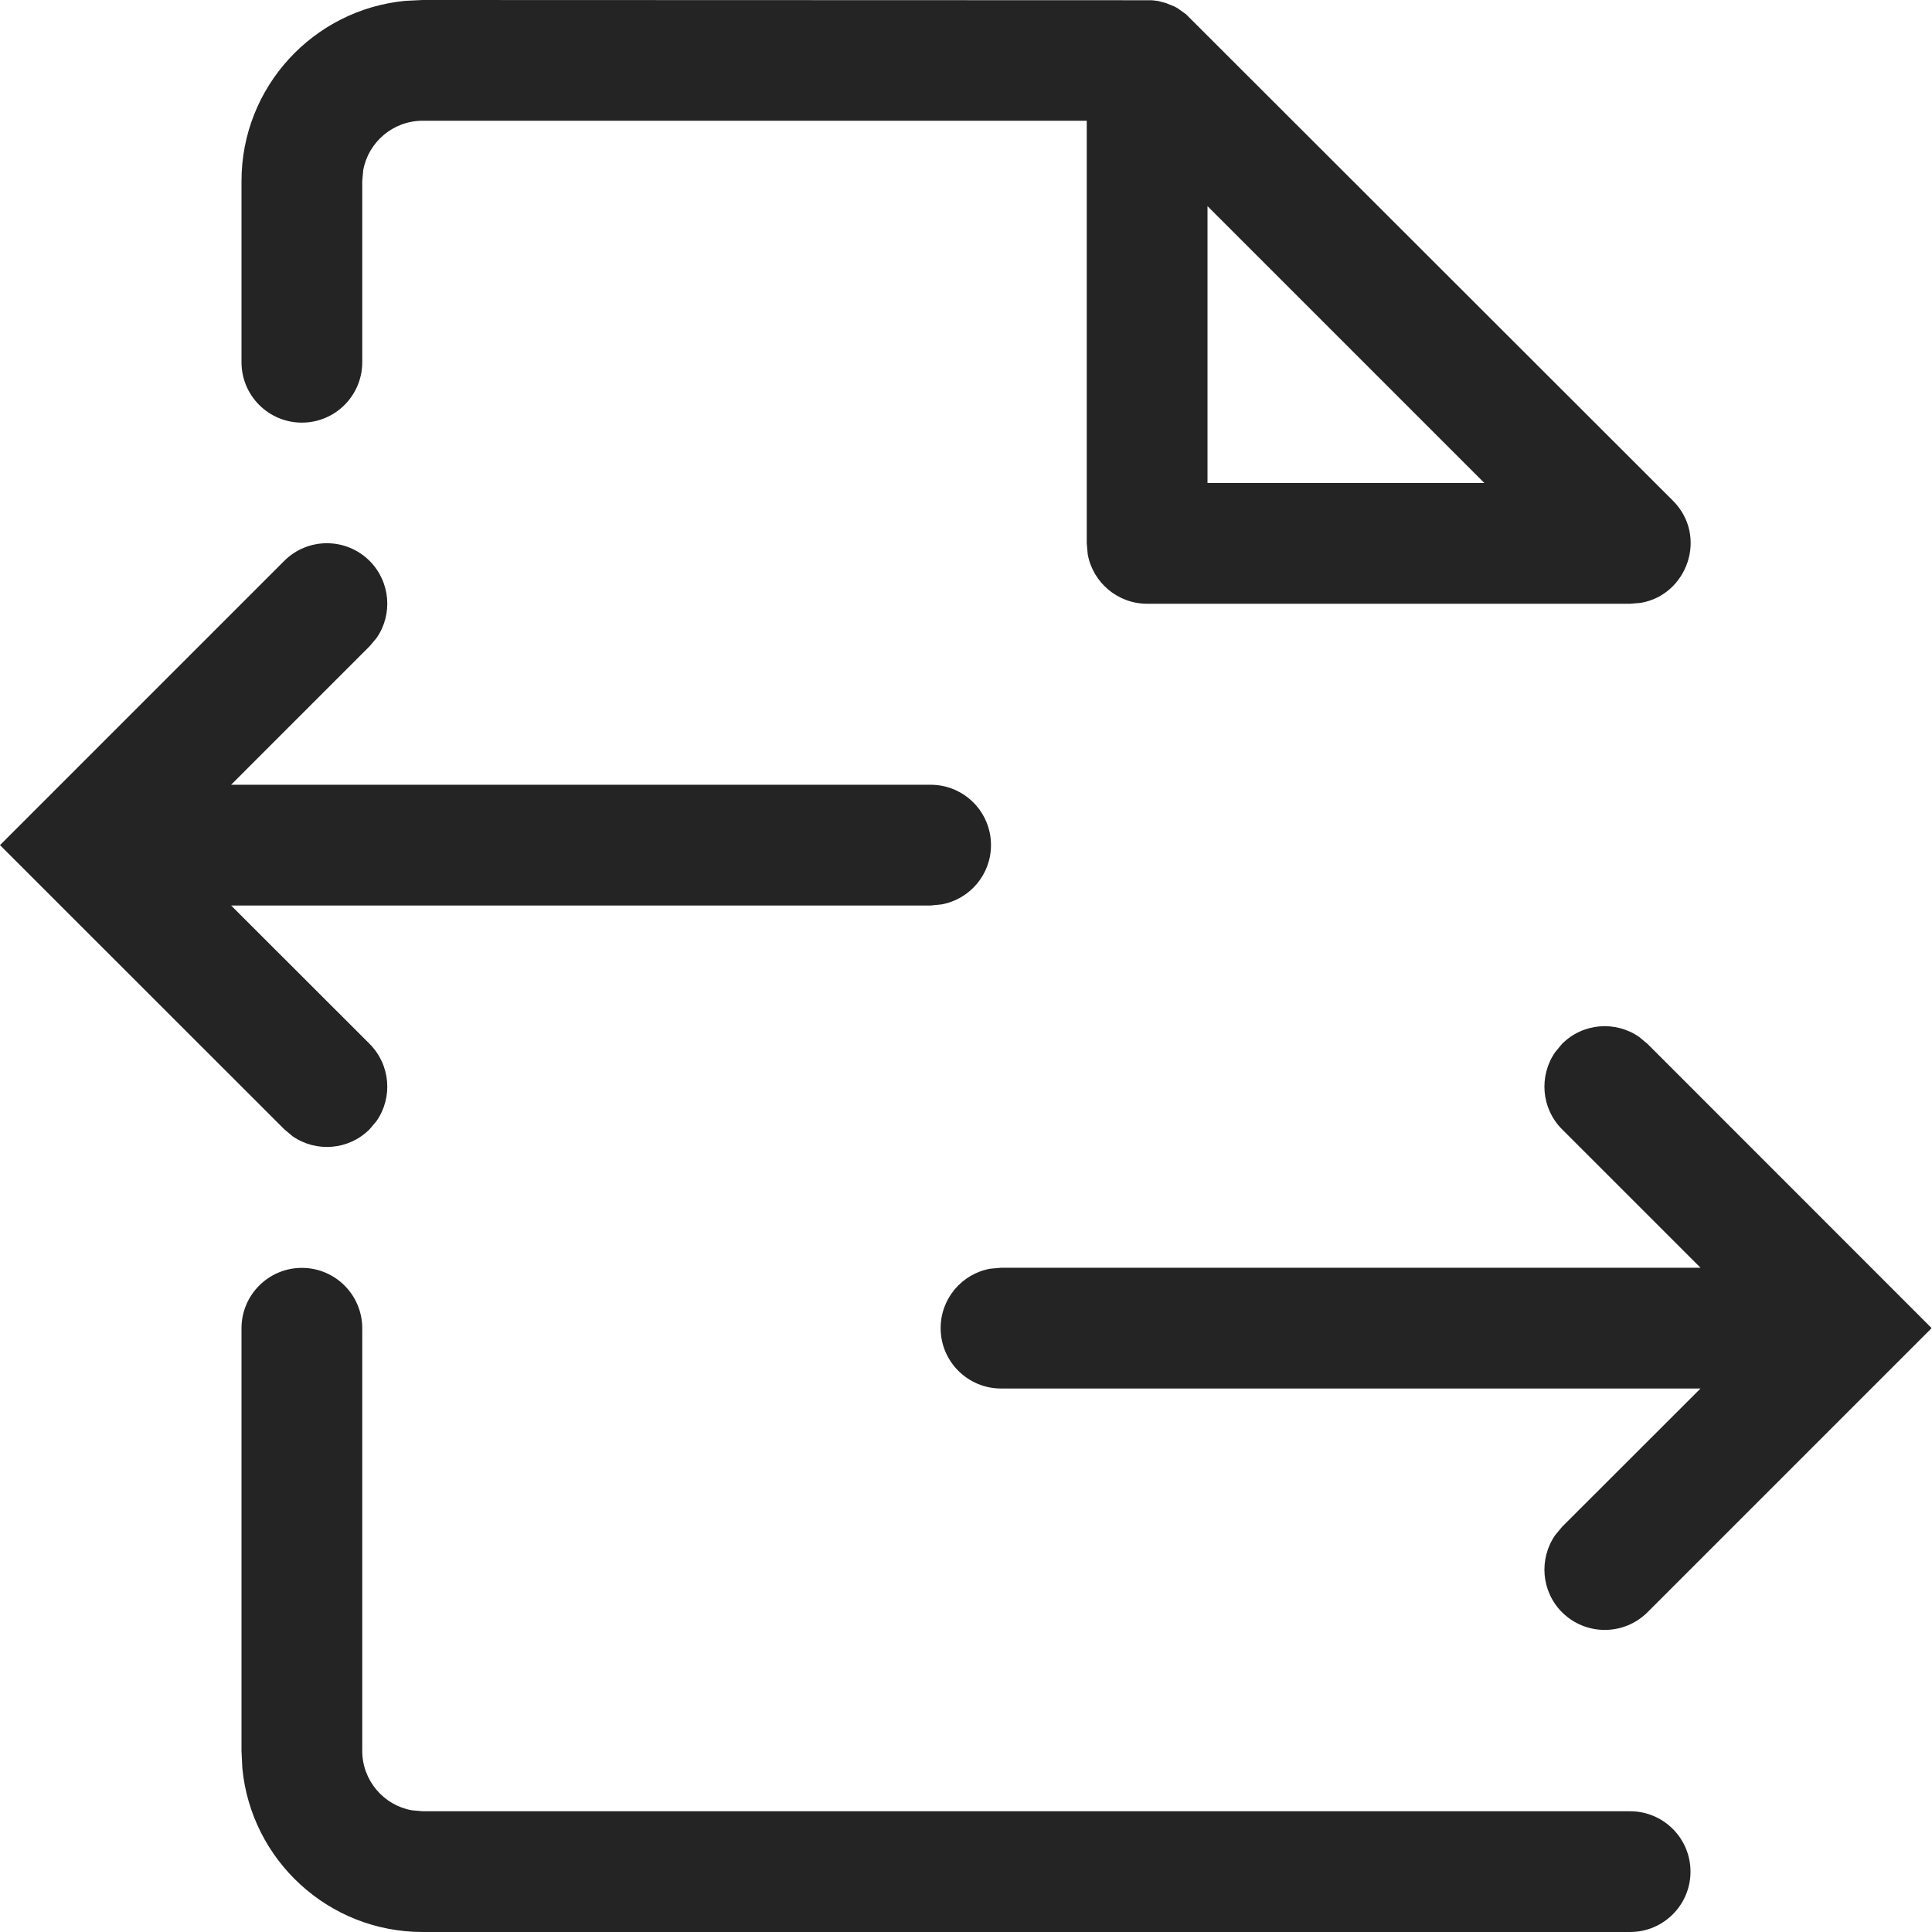 <svg xmlns="http://www.w3.org/2000/svg" width="16" height="16" viewBox="0 0 16 16"><path fill="#242424" fill-rule="evenodd" d="M2.5,10.5 C2.776,10.5 3,10.724 3,11 L3,14.5 C3,14.745 3.177,14.95 3.41,14.992 L3.5,15 L13.5,15 C13.776,15 14,15.224 14,15.5 C14,15.776 13.776,16 13.5,16 L3.5,16 C2.72,16 2.08,15.405 2.007,14.644 L2,14.5 L2,11 C2,10.724 2.224,10.5 2.5,10.5 Z M13.574,8.587 L13.644,8.645 L15.997,10.999 L13.644,13.352 C13.448,13.547 13.132,13.547 12.936,13.352 C12.763,13.179 12.744,12.909 12.879,12.714 L12.936,12.645 L14.083,11.499 L8.29,11.499 C8.014,11.499 7.79,11.275 7.79,10.999 C7.79,10.753 7.967,10.549 8.2,10.507 L8.29,10.499 L14.083,10.499 L12.936,9.352 C12.763,9.179 12.744,8.909 12.879,8.714 L12.936,8.645 C13.11,8.471 13.379,8.452 13.574,8.587 Z M3.061,4.645 C3.234,4.819 3.254,5.088 3.119,5.283 L3.061,5.352 L1.914,6.499 L7.707,6.499 C7.983,6.499 8.207,6.722 8.207,6.999 C8.207,7.244 8.03,7.448 7.797,7.49 L7.707,7.499 L1.914,7.499 L3.061,8.645 C3.234,8.819 3.254,9.088 3.119,9.283 L3.061,9.352 C2.887,9.526 2.618,9.545 2.423,9.41 L2.354,9.352 L-1.33226763e-12,6.999 L2.354,4.645 C2.549,4.45 2.865,4.45 3.061,4.645 Z M3.5,0 L9.54,0.002 L9.59,0.008 L9.655,0.025 L9.727,0.054 L9.752,0.068 L9.822,0.118 L13.854,4.146 C14.148,4.44 13.973,4.929 13.586,4.993 L13.5,5 L9.5,5 C9.255,5 9.05,4.823 9.008,4.59 L9,4.5 L9,1 L3.5,1 C3.255,1 3.05,1.177 3.008,1.41 L3,1.5 L3,3 C3,3.276 2.776,3.5 2.5,3.5 C2.224,3.5 2,3.276 2,3 L2,1.5 C2,0.72 2.595,0.08 3.356,0.007 L3.5,0 Z M10,1.707 L10,4 L12.293,4 L10,1.707 Z"/></svg>